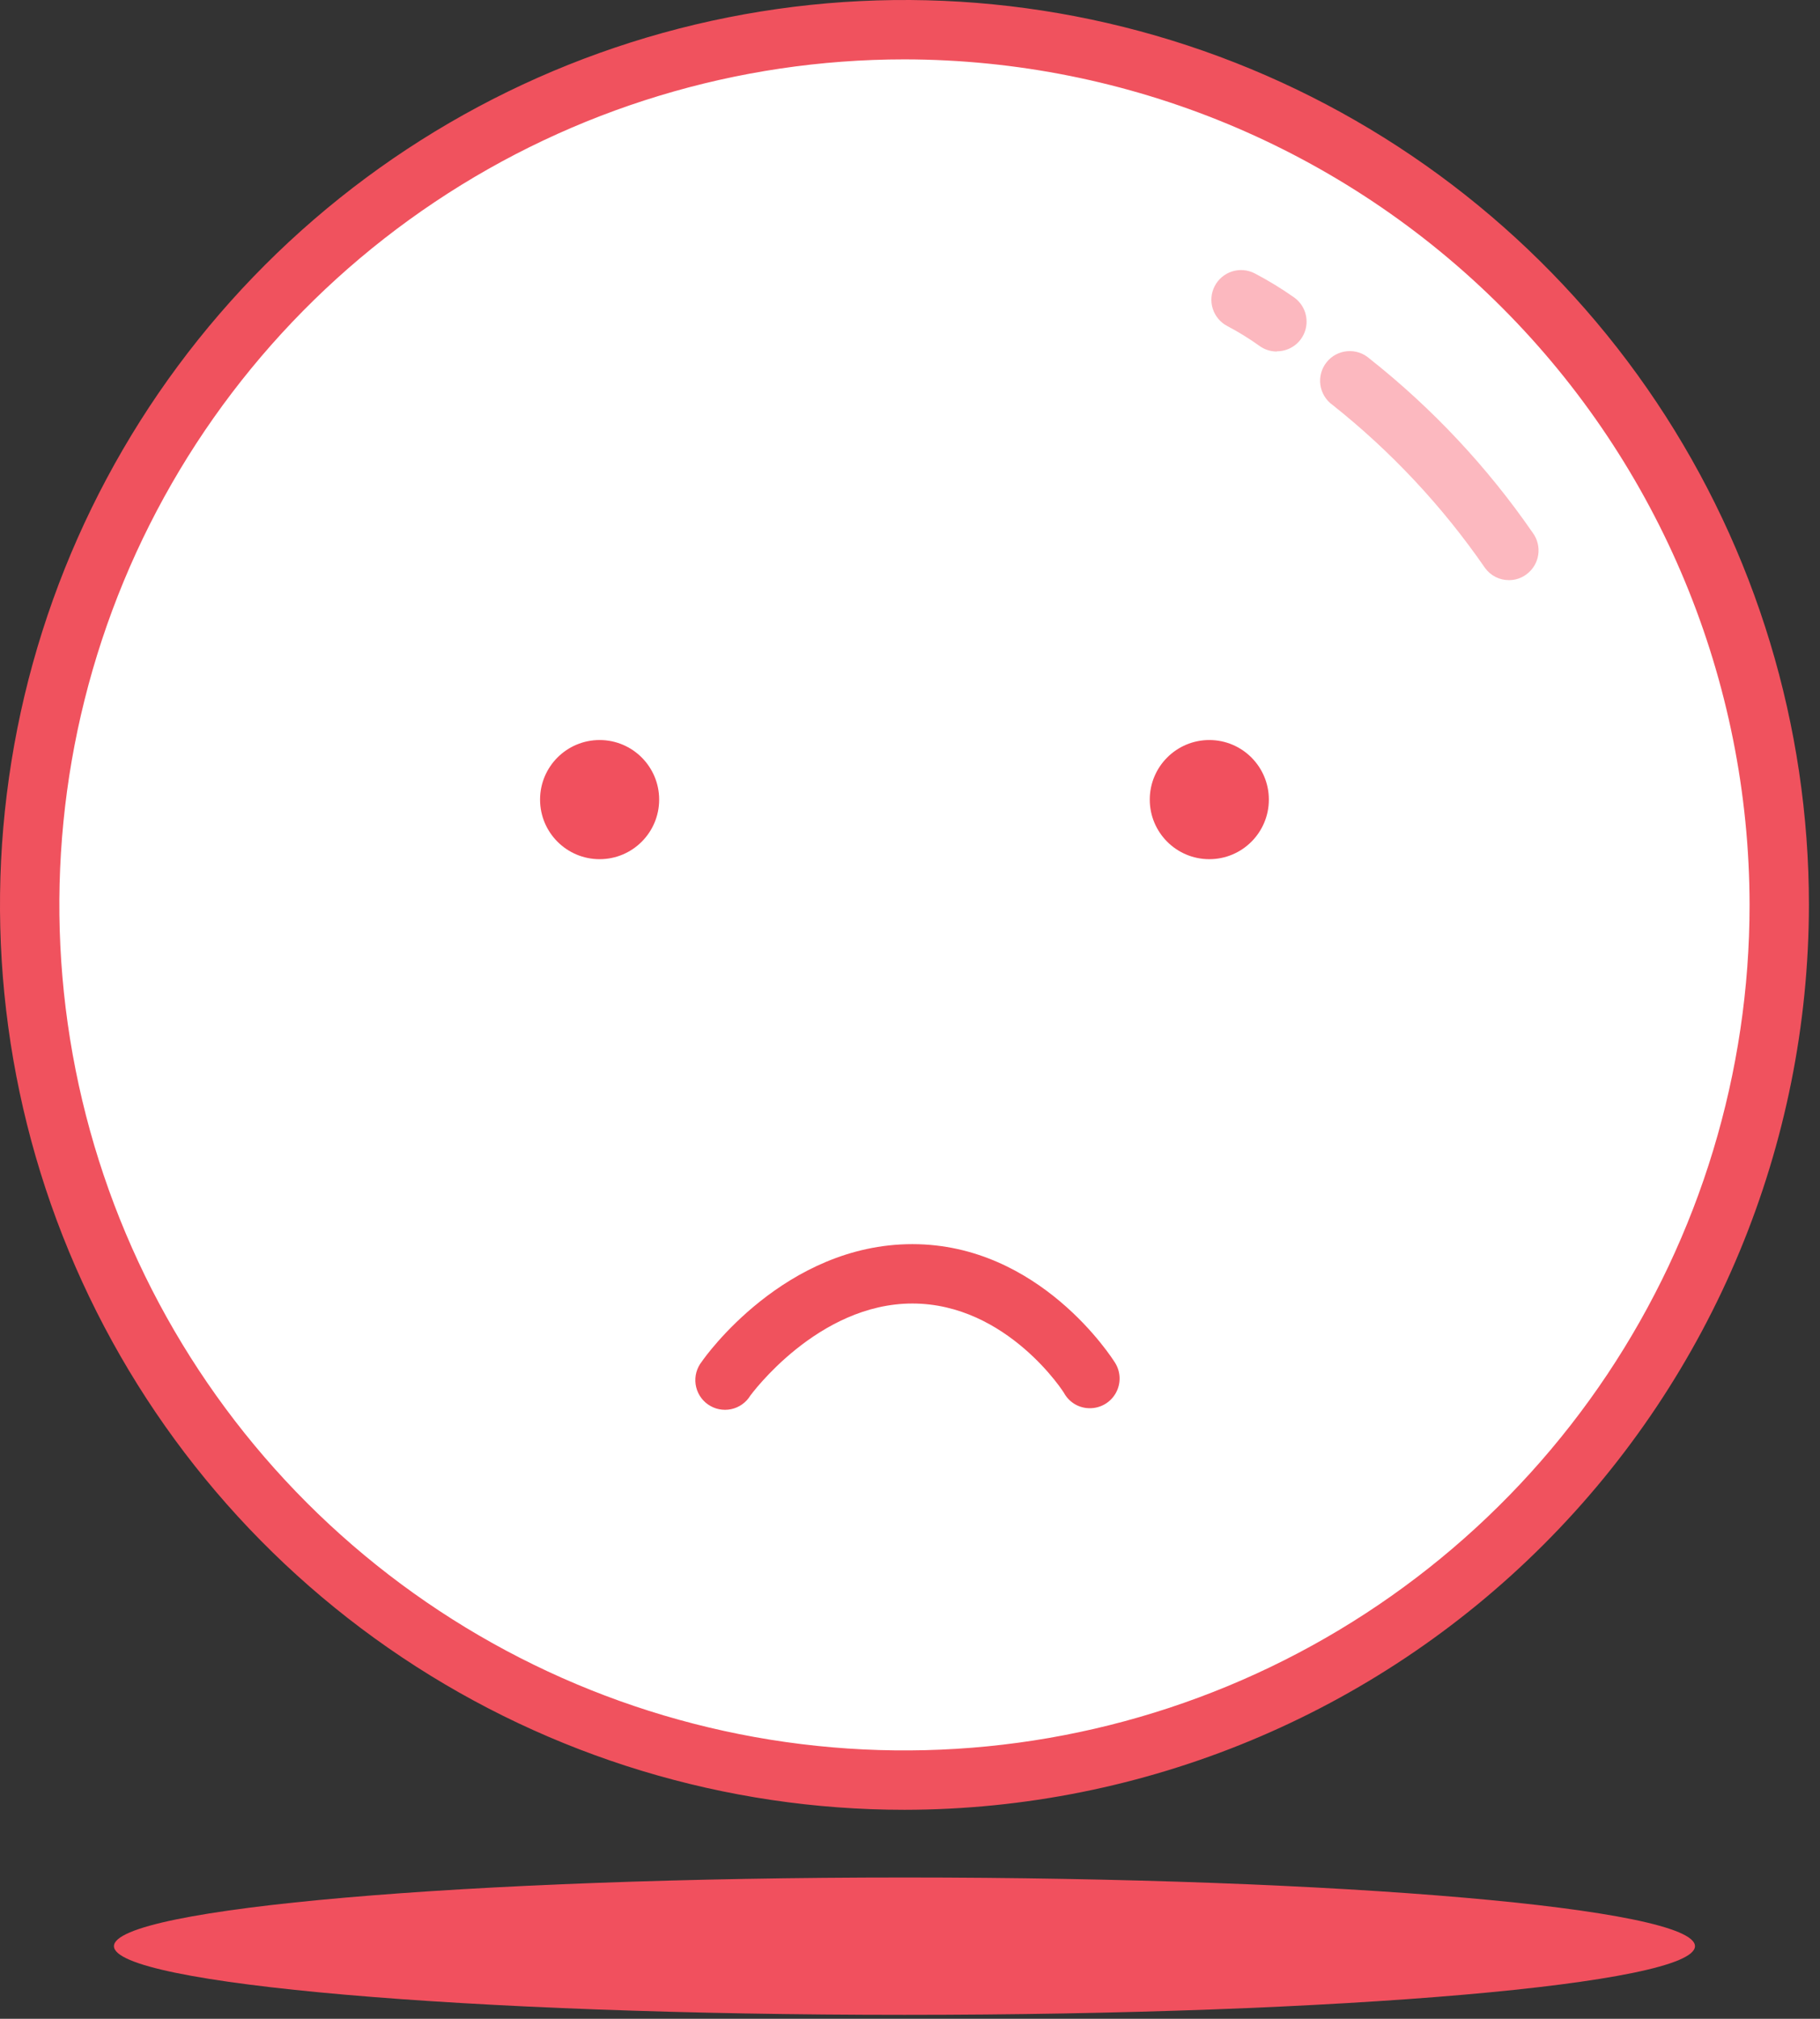 <svg width="92" height="102" viewBox="0 0 92 102" fill="none" xmlns="http://www.w3.org/2000/svg">
<rect x="0" y="0" width="92" height="102" fill="#333333" stroke="none"/>
<g clip-path="url(#clip0)">
<path d="M45.72 89.94C70.142 89.94 89.94 70.142 89.94 45.72C89.94 21.298 70.142 1.5 45.72 1.5C21.298 1.5 1.5 21.298 1.5 45.72C1.5 70.142 21.298 89.94 45.72 89.94Z" fill="white"/>
<path d="M45.72 91.44C36.678 91.44 27.838 88.759 20.319 83.735C12.801 78.711 6.941 71.57 3.48 63.216C0.02 54.862 -0.886 45.669 0.878 36.8C2.643 27.932 6.997 19.785 13.391 13.391C19.785 6.997 27.932 2.643 36.8 0.879C45.669 -0.886 54.862 0.02 63.216 3.48C71.571 6.941 78.711 12.801 83.735 20.319C88.758 27.838 91.44 36.678 91.44 45.72C91.427 57.842 86.606 69.463 78.034 78.034C69.463 86.606 57.842 91.427 45.72 91.44ZM45.72 3C37.271 3 29.011 5.505 21.986 10.2C14.961 14.894 9.485 21.566 6.252 29.372C3.018 37.178 2.173 45.767 3.821 54.054C5.469 62.341 9.538 69.953 15.512 75.928C21.487 81.902 29.099 85.971 37.386 87.619C45.673 89.268 54.262 88.421 62.068 85.188C69.874 81.955 76.546 76.479 81.24 69.454C85.934 62.429 88.44 54.169 88.44 45.72C88.427 34.394 83.922 23.536 75.913 15.527C67.904 7.518 57.046 3.013 45.72 3Z" fill="#F0525E"/>
<path d="M30.31 43.41C31.972 43.41 33.32 42.062 33.32 40.4C33.32 38.738 31.972 37.39 30.31 37.39C28.647 37.39 27.3 38.738 27.3 40.4C27.3 42.062 28.647 43.41 30.31 43.41Z" fill="#F1505E"/>
<path d="M61.13 43.41C62.792 43.41 64.14 42.062 64.14 40.4C64.14 38.738 62.792 37.39 61.13 37.39C59.468 37.39 58.12 38.738 58.12 40.4C58.12 42.062 59.468 43.41 61.13 43.41Z" fill="#F1505E"/>
<path d="M55.09 71.15C54.835 71.151 54.584 71.086 54.362 70.962C54.139 70.837 53.953 70.657 53.82 70.44C53.82 70.39 50.91 65.86 46.12 65.86C41.33 65.86 37.97 70.46 37.93 70.51C37.824 70.685 37.682 70.837 37.514 70.956C37.347 71.074 37.157 71.157 36.956 71.199C36.755 71.241 36.547 71.241 36.346 71.2C36.145 71.159 35.955 71.076 35.786 70.958C35.618 70.841 35.477 70.689 35.369 70.514C35.262 70.339 35.192 70.144 35.163 69.941C35.135 69.737 35.148 69.53 35.202 69.332C35.257 69.134 35.352 68.95 35.48 68.79C35.64 68.55 39.68 62.86 46.12 62.86C52.56 62.86 56.22 68.62 56.37 68.86C56.511 69.087 56.589 69.349 56.595 69.616C56.601 69.884 56.535 70.148 56.404 70.382C56.274 70.615 56.083 70.81 55.852 70.945C55.621 71.08 55.358 71.151 55.09 71.15Z" fill="#F0525D"/>
<path d="M76.28 29.31C76.045 29.312 75.812 29.258 75.601 29.152C75.391 29.046 75.209 28.891 75.07 28.7C72.921 25.588 70.323 22.811 67.36 20.46C67.194 20.342 67.054 20.191 66.948 20.016C66.842 19.842 66.773 19.648 66.745 19.446C66.717 19.244 66.73 19.038 66.784 18.841C66.838 18.645 66.931 18.461 67.059 18.302C67.186 18.142 67.344 18.011 67.524 17.915C67.704 17.819 67.902 17.761 68.105 17.744C68.308 17.727 68.513 17.751 68.707 17.816C68.9 17.881 69.078 17.984 69.23 18.12C72.402 20.627 75.183 23.593 77.48 26.92C77.597 27.079 77.682 27.259 77.729 27.451C77.777 27.642 77.786 27.841 77.756 28.037C77.726 28.232 77.658 28.419 77.556 28.588C77.454 28.756 77.319 28.903 77.16 29.02C76.906 29.21 76.597 29.312 76.28 29.31Z" fill="#FCB8BF"/>
<path d="M64.54 17.76C64.228 17.761 63.923 17.663 63.67 17.48C63.153 17.11 62.612 16.776 62.05 16.48C61.875 16.39 61.719 16.266 61.591 16.116C61.464 15.966 61.367 15.792 61.306 15.605C61.246 15.417 61.223 15.219 61.239 15.023C61.255 14.827 61.31 14.635 61.4 14.46C61.49 14.285 61.613 14.129 61.764 14.001C61.914 13.874 62.088 13.777 62.275 13.717C62.463 13.656 62.66 13.633 62.857 13.649C63.053 13.665 63.244 13.72 63.42 13.81C64.113 14.172 64.781 14.58 65.42 15.03C65.678 15.215 65.871 15.477 65.971 15.778C66.071 16.079 66.072 16.405 65.976 16.707C65.879 17.009 65.689 17.273 65.433 17.461C65.176 17.648 64.867 17.749 64.55 17.75L64.54 17.76Z" fill="#FCB8BF"/>
<path d="M45.72 101.8C67.789 101.8 85.68 100.246 85.68 98.33C85.68 96.413 67.789 94.86 45.72 94.86C23.651 94.86 5.76 96.413 5.76 98.33C5.76 100.246 23.651 101.8 45.72 101.8Z" fill="#F1505E"/>
</g>
<defs>
<clipPath id="clip0">
<rect width="91.44" height="101.79" fill="white"/>
</clipPath>
</defs>
</svg>
